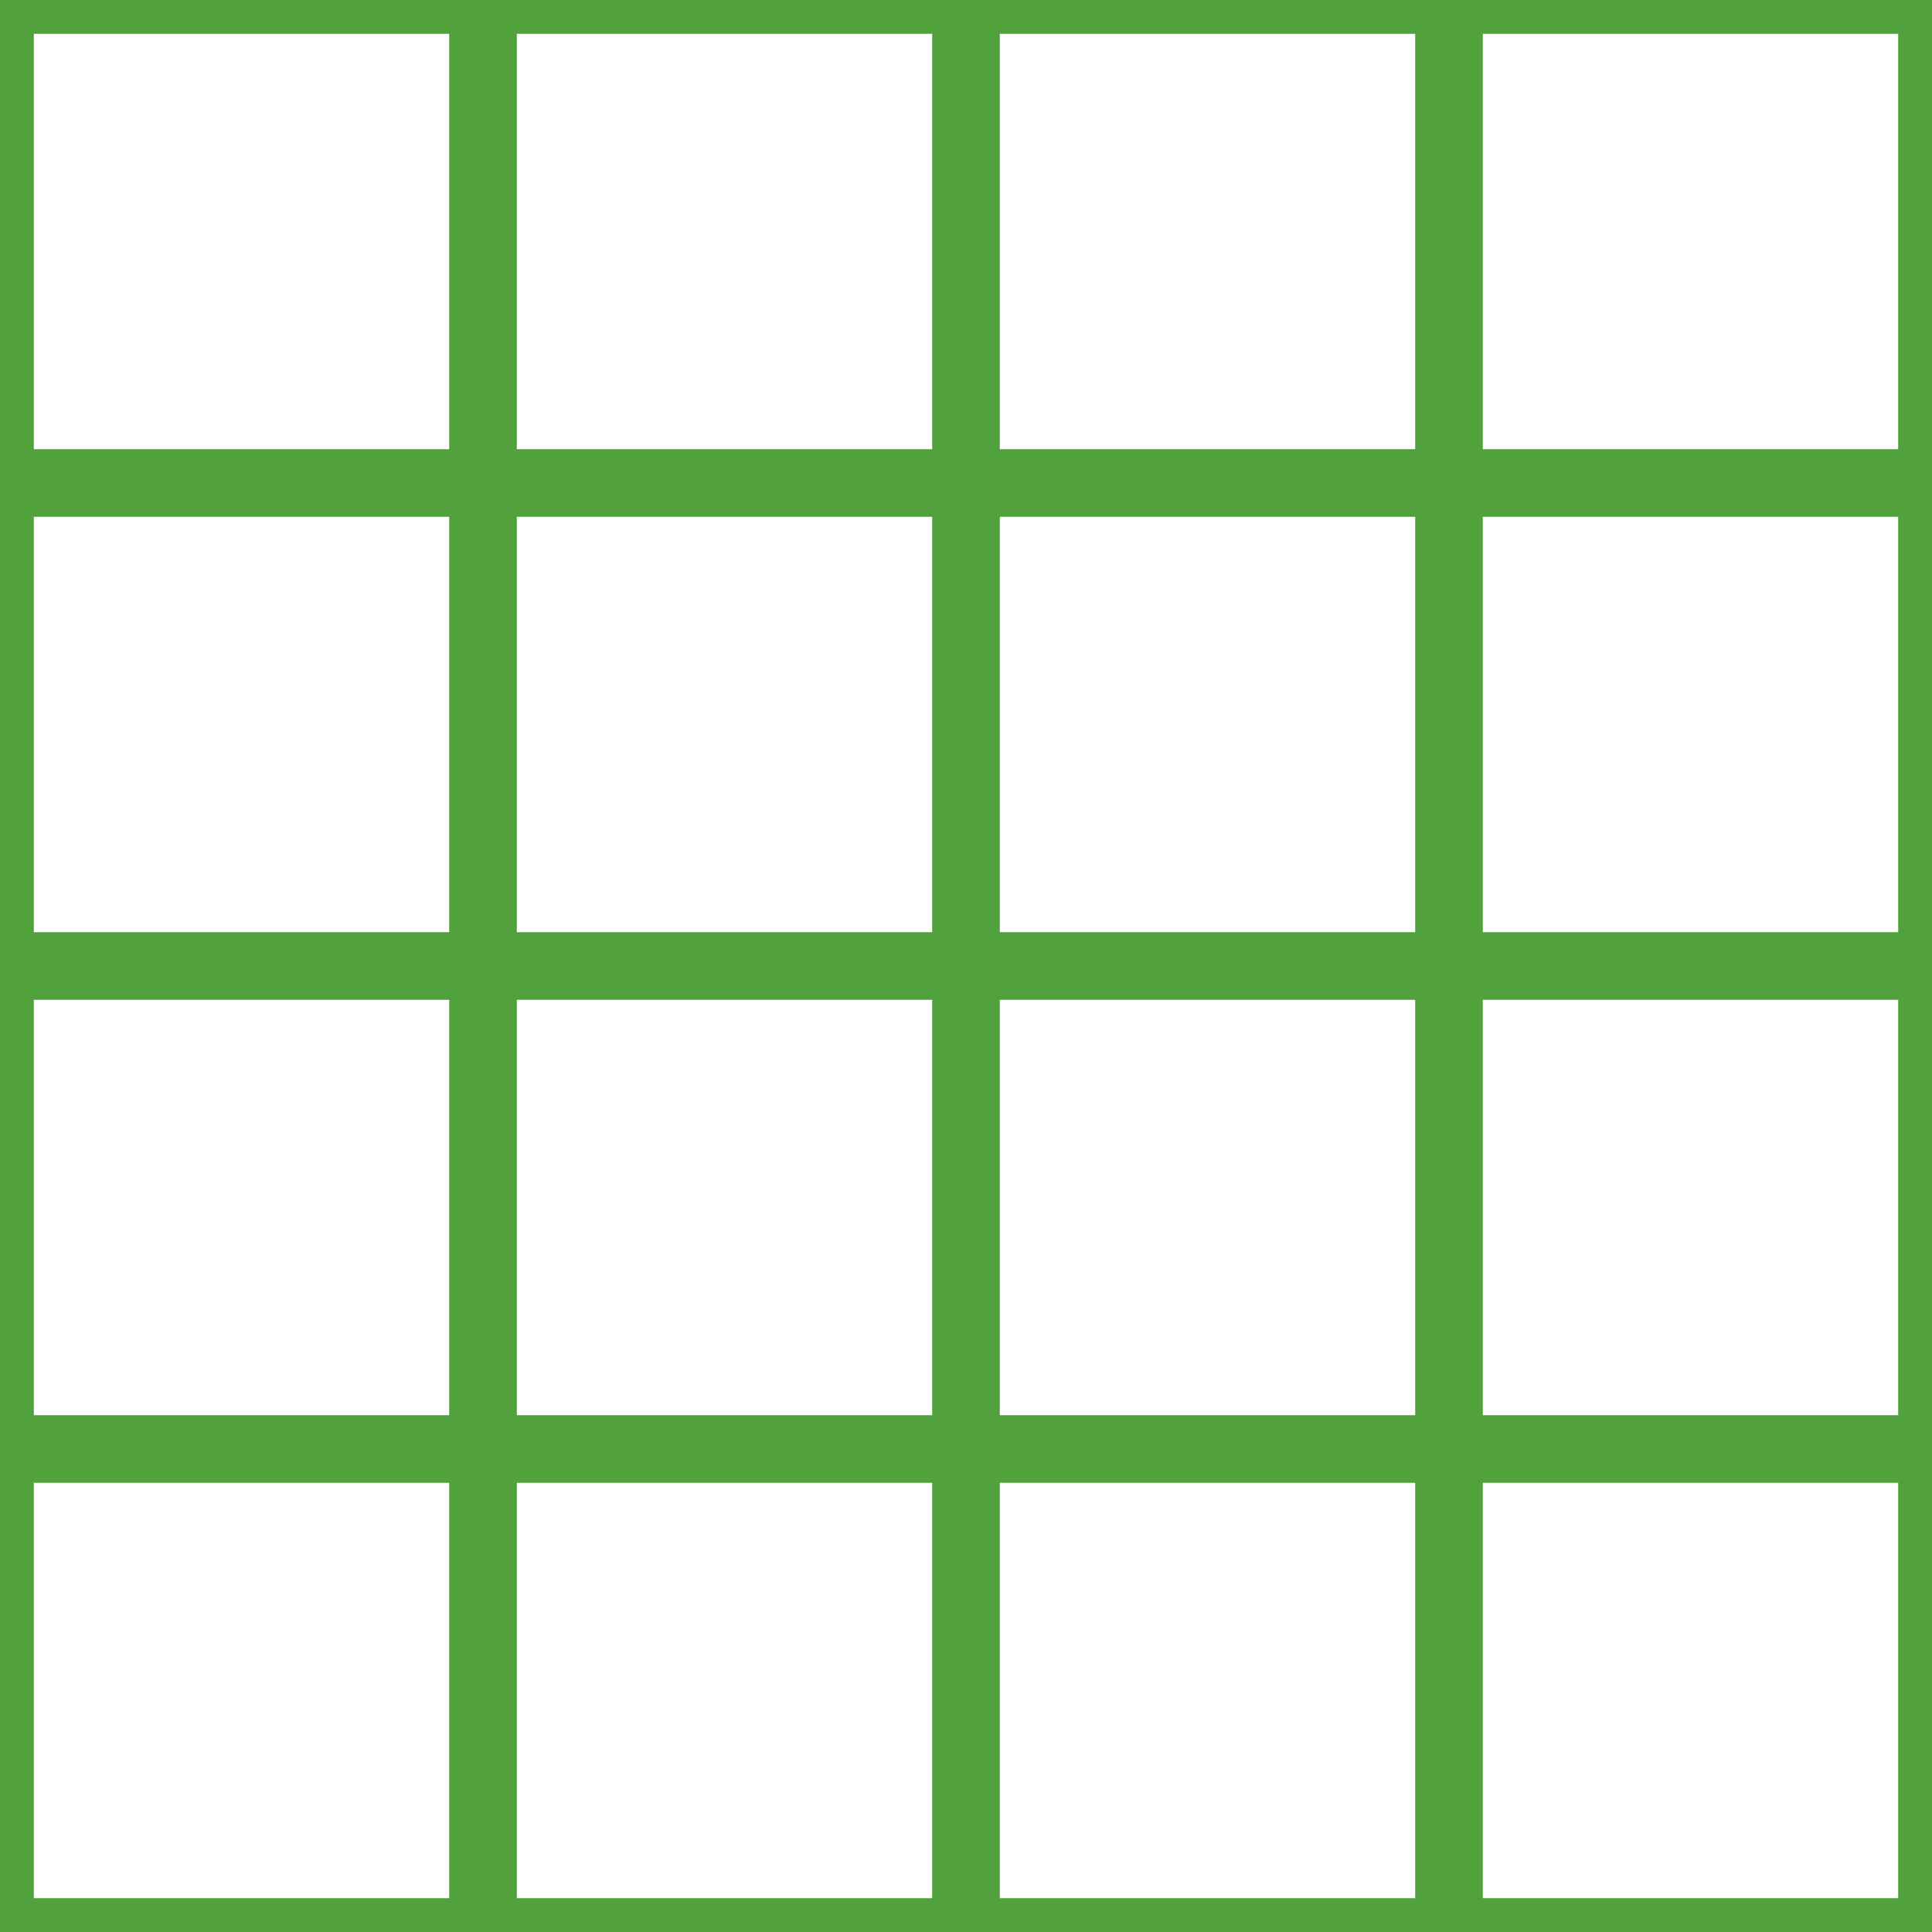 <?xml version='1.0' encoding='UTF-8'?>
<svg xmlns='http://www.w3.org/2000/svg' xmlns:xlink='http://www.w3.org/1999/xlink' style='isolation:isolate' viewBox='0 0 200 200' width='200' height='200'>
<line x1='0' y1='0' x2='0' y2='200' stroke-width='7' stroke='#51A13D' />
<line x1='50' y1='0' x2='50' y2='200' stroke-width='7' stroke='#51A13D' />
<line x1='100' y1='0' x2='100' y2='200' stroke-width='7' stroke='#51A13D' />
<line x1='150' y1='0' x2='150' y2='200' stroke-width='7' stroke='#51A13D' />
<line x1='200' y1='0' x2='200' y2='200' stroke-width='7' stroke='#51A13D' />
<line x1='0' y1='0' x2='200' y2='0' stroke-width='7' stroke='#51A13D' />
<line x1='0' y1='50' x2='200' y2='50' stroke-width='7' stroke='#51A13D' />
<line x1='0' y1='100' x2='200' y2='100' stroke-width='7' stroke='#51A13D' />
<line x1='0' y1='150' x2='200' y2='150' stroke-width='7' stroke='#51A13D' />
<line x1='0' y1='200' x2='200' y2='200' stroke-width='7' stroke='#51A13D' />
</svg>

